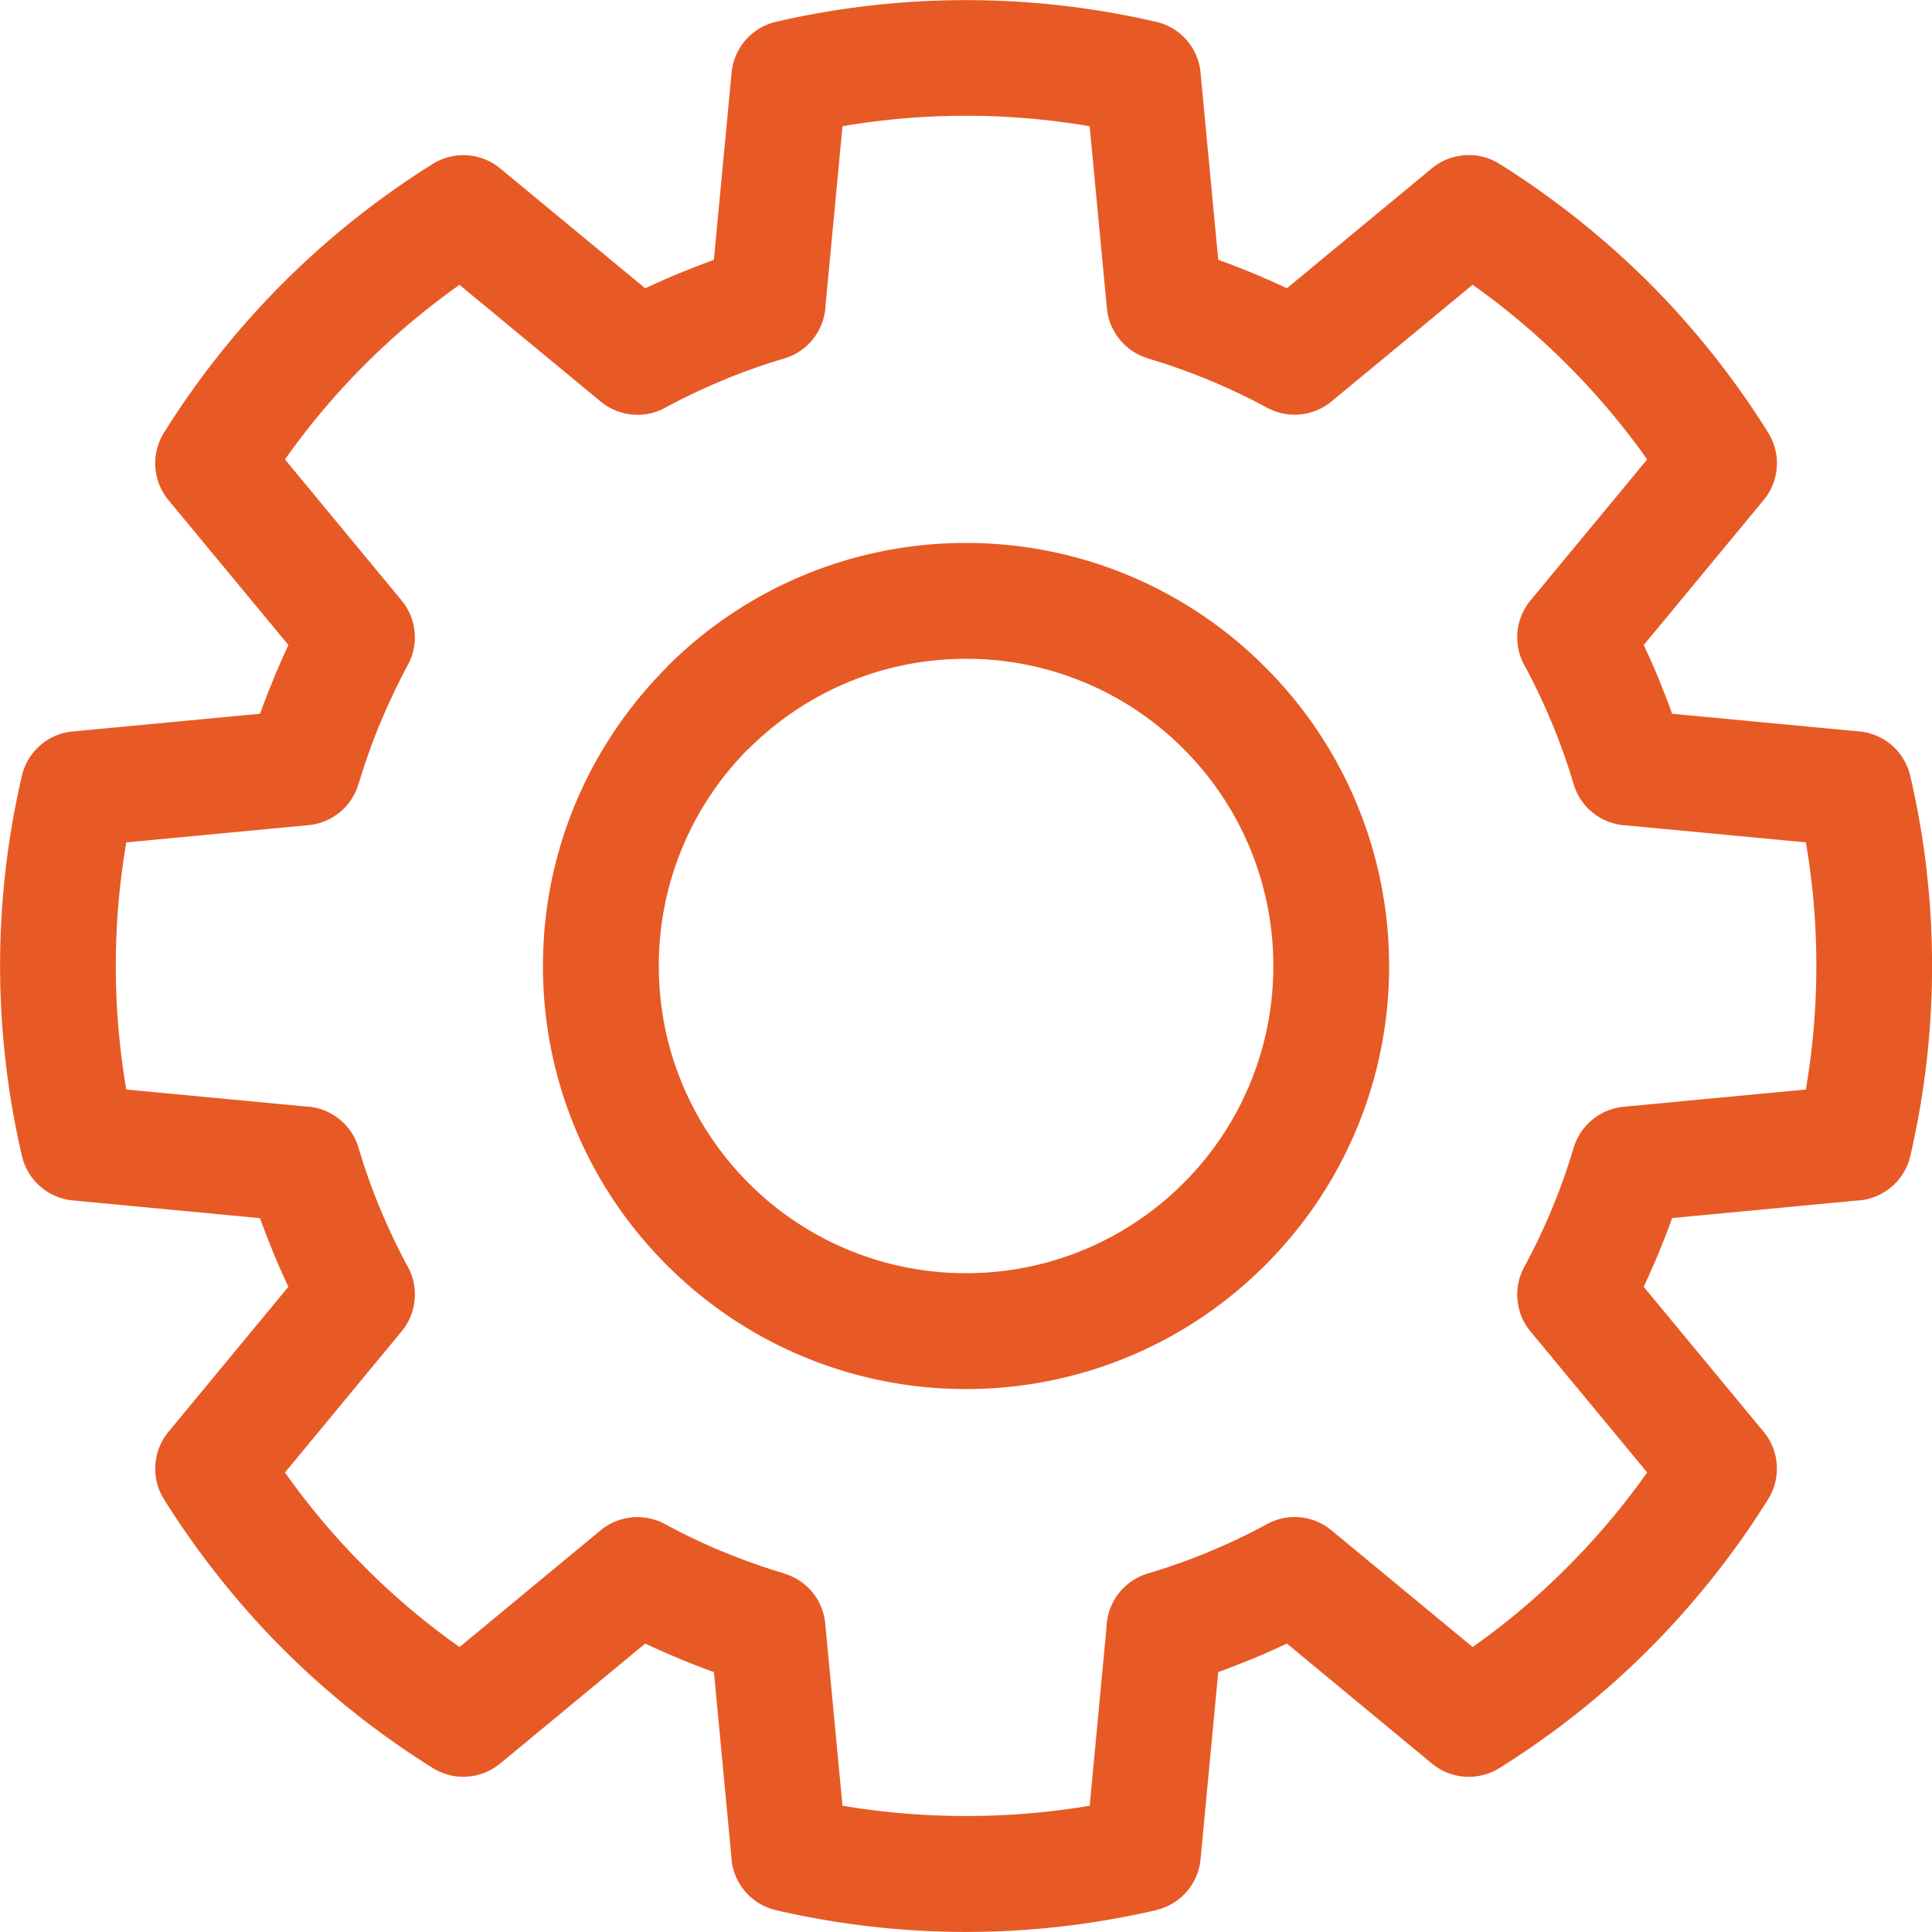 <svg width="30" height="30" xmlns="http://www.w3.org/2000/svg"><path d="M18.375 11.626A4.755 4.755 0 0 0 15 10.23c-1.318 0-2.51.534-3.374 1.397l-.002-.002-.002.002A4.756 4.756 0 0 0 10.23 15c0 1.318.534 2.51 1.397 3.374a4.758 4.758 0 0 0 3.374 1.396c1.318 0 2.51-.534 3.374-1.396A4.755 4.755 0 0 0 19.772 15a4.752 4.752 0 0 0-1.397-3.374M15 8.431a6.546 6.546 0 0 1 4.693 1.976A6.551 6.551 0 0 1 21.57 15a6.546 6.546 0 0 1-1.924 4.645A6.55 6.55 0 0 1 15 21.569a6.55 6.55 0 0 1-4.645-1.924A6.546 6.546 0 0 1 8.431 15c0-1.81.737-3.452 1.927-4.643l-.002-.002a6.546 6.546 0 0 1 4.645-1.924m2.187-3.641l-.268-2.83a11.407 11.407 0 0 0-3.838 0l-.262 2.772a.9.9 0 0 1-.641.834 9.714 9.714 0 0 0-.908.319l-.039.017c-.3.124-.59.262-.872.412a.897.897 0 0 1-1.033-.079L7.135 4.423a11.318 11.318 0 0 0-2.71 2.711l1.812 2.191h-.001a.895.895 0 0 1 .098.998c-.157.293-.301.596-.43.908h-.002c-.123.298-.235.614-.335.946h-.002c-.1.34-.4.6-.774.636l-2.83.268A11.355 11.355 0 0 0 1.798 15a11.38 11.38 0 0 0 .163 1.918l2.772.262a.9.9 0 0 1 .834.641 9.6 9.6 0 0 0 .319.907l.017.039c.124.3.262.591.413.873a.9.9 0 0 1-.079 1.033l-1.812 2.192a11.296 11.296 0 0 0 1.241 1.47 11.123 11.123 0 0 0 1.47 1.24l2.19-1.812a.899.899 0 0 1 .998-.098c.286.155.575.293.862.414l.046.017c.304.127.622.24.947.337l-.001.002c.34.1.601.4.636.774l.268 2.83c.63.107 1.274.16 1.919.16s1.289-.053 1.92-.16l.261-2.772a.898.898 0 0 1 .642-.834 9.79 9.79 0 0 0 .907-.319l.039-.018c.3-.123.59-.26.872-.412a.897.897 0 0 1 1.033.079l2.192 1.812a10.976 10.976 0 0 0 1.47-1.241 11.282 11.282 0 0 0 1.24-1.47l-1.812-2.19a.897.897 0 0 1-.098-.998 9.683 9.683 0 0 0 .769-1.855v.001a.898.898 0 0 1 .775-.636l2.83-.268a11.314 11.314 0 0 0 .163-1.92c0-.433-.024-.852-.069-1.257l-.003-.023a10.885 10.885 0 0 0-.091-.638l-2.772-.262a.899.899 0 0 1-.834-.642 9.79 9.79 0 0 0-.319-.907l-.017-.039a9.932 9.932 0 0 0-.413-.873.9.9 0 0 1 .079-1.033l1.812-2.19a11.291 11.291 0 0 0-1.24-1.47 11.291 11.291 0 0 0-1.47-1.242l-2.192 1.812a.897.897 0 0 1-.997.098 9.785 9.785 0 0 0-1.855-.767v-.002a.898.898 0 0 1-.635-.774m1.458-3.615l.271 2.86a12.327 12.327 0 0 1 1.066.442l2.251-1.862a.9.9 0 0 1 1.071-.056 13.327 13.327 0 0 1 2.303 1.834 13.163 13.163 0 0 1 1.848 2.326.897.897 0 0 1-.07 1.047l-1.862 2.251c.081.173.16.349.233.526l.019.05c.067.164.13.328.189.491l2.908.275a.895.895 0 0 1 .79.693c.112.482.197.97.254 1.463l.002.028a12.992 12.992 0 0 1-.002 2.937l-.001.005a13.1 13.1 0 0 1-.252 1.463.897.897 0 0 1-.838.696l-2.861.271a12.209 12.209 0 0 1-.442 1.067l1.863 2.252c.258.312.27.749.055 1.07-.256.408-.537.807-.844 1.192a13.032 13.032 0 0 1-3.315 2.96.899.899 0 0 1-1.048-.071l-2.251-1.863c-.173.082-.348.16-.525.233l-.05.02c-.164.067-.328.13-.491.19l-.275 2.907a.896.896 0 0 1-.693.789v.002c-.972.224-1.963.337-2.948.337-.985 0-1.976-.113-2.949-.337a.899.899 0 0 1-.696-.838l-.27-2.86a11.162 11.162 0 0 1-.542-.21l-.046-.02a11.727 11.727 0 0 1-.479-.213l-2.252 1.863a.899.899 0 0 1-1.07.055 13.129 13.129 0 0 1-2.303-1.833 13.33 13.33 0 0 1-1.848-2.326.899.899 0 0 1 .07-1.047l1.862-2.252a12.35 12.35 0 0 1-.233-.526l-.019-.05c-.067-.164-.13-.327-.19-.49L1.13 18.64a.897.897 0 0 1-.79-.693 12.941 12.941 0 0 1-.253-1.463 13 13 0 0 1 .252-4.433.897.897 0 0 1 .837-.697l2.862-.271c.064-.179.135-.359.209-.538v-.003c.073-.177.15-.353.232-.526l-1.863-2.25a.899.899 0 0 1-.055-1.071 13.116 13.116 0 0 1 4.16-4.15.897.897 0 0 1 1.046.07l2.252 1.862c.173-.081.348-.16.525-.233l.051-.019c.163-.067.327-.13.49-.19l.275-2.907a.897.897 0 0 1 .692-.79 13.1 13.1 0 0 1 5.897 0c.404.091.68.442.697.837" fill="#e75a25" fill-rule="evenodd"/></svg>